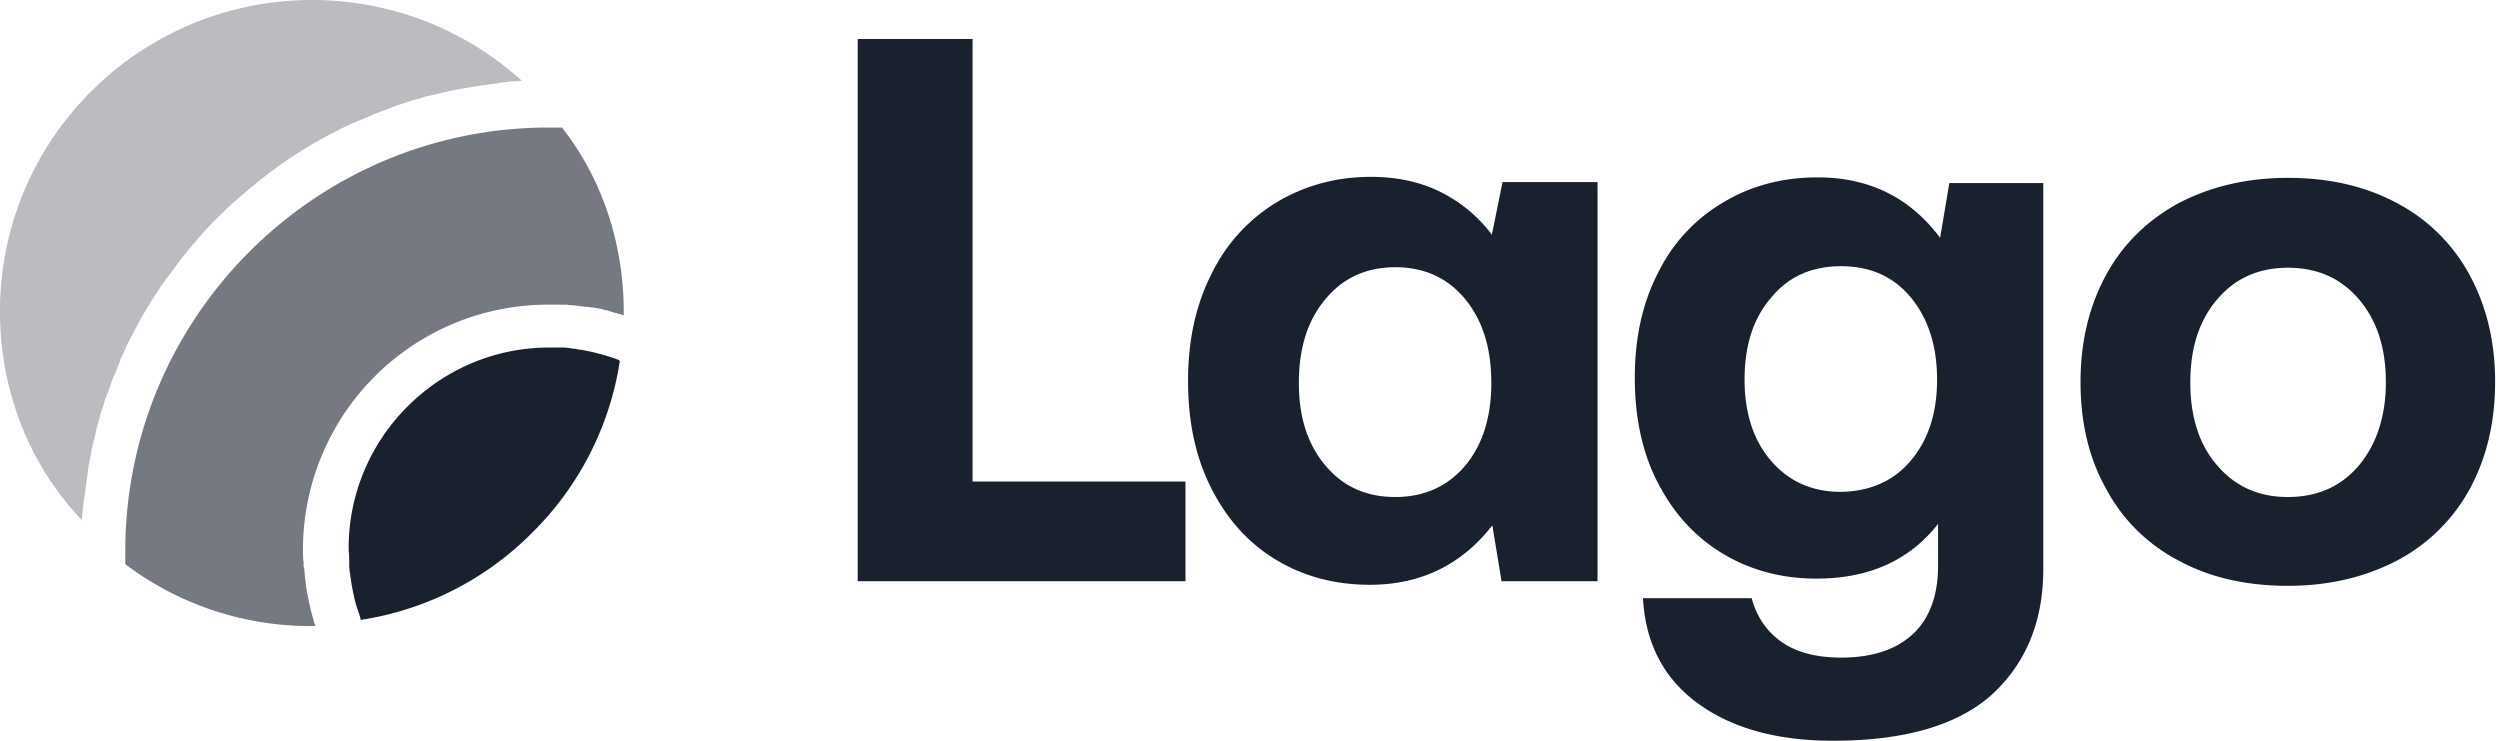 <svg xmlns="http://www.w3.org/2000/svg" fill="none" viewBox="0 0 81 24">
  <path
    fill="#19212E"
    d="M70.585 18.161a5.558 5.558 0 0 1-2.348-2.326c-.563-1.003-.828-2.158-.828-3.463 0-1.305.282-2.46.828-3.463.545-1.004 1.34-1.773 2.349-2.326 1.025-.535 2.2-.82 3.54-.82 1.34 0 2.514.268 3.54.82a5.654 5.654 0 0 1 2.349 2.326c.546 1.004.827 2.158.827 3.463 0 1.322-.281 2.476-.827 3.48a5.709 5.709 0 0 1-2.35 2.309c-1.025.535-2.2.82-3.54.82-1.34 0-2.53-.268-3.54-.82Zm5.857-3.095c.562-.686.86-1.59.86-2.677 0-1.104-.281-1.991-.86-2.677-.58-.686-1.34-1.037-2.316-1.037-.96 0-1.72.351-2.3 1.037-.579.686-.86 1.573-.86 2.677s.281 2.008.86 2.677c.58.686 1.34 1.037 2.3 1.037.976 0 1.737-.351 2.316-1.037ZM66.202 5.931v12.514c0 1.69-.563 3.045-1.654 4.05C63.438 23.497 61.718 24 59.386 24c-1.803 0-3.259-.401-4.367-1.205-1.108-.803-1.704-1.94-1.787-3.413h3.524c.165.62.496 1.088.976 1.422.48.335 1.125.502 1.919.502.992 0 1.77-.25 2.316-.753.546-.501.827-1.254.827-2.225v-1.355c-.926 1.188-2.25 1.774-3.937 1.774-1.125 0-2.134-.268-3.028-.803-.893-.536-1.588-1.289-2.1-2.276-.513-.97-.761-2.125-.761-3.43 0-1.288.248-2.426.76-3.413a5.389 5.389 0 0 1 2.118-2.275c.893-.535 1.919-.803 3.044-.803 1.67 0 2.994.652 3.97 1.957l.298-1.773h3.044Zm-4.285 8.984c.563-.669.844-1.539.844-2.61 0-1.087-.281-1.974-.844-2.66-.562-.686-1.323-1.02-2.266-1.02-.943 0-1.704.334-2.267 1.02-.579.67-.86 1.556-.86 2.644 0 1.087.281 1.974.86 2.643.58.67 1.324 1.004 2.267 1.004.943-.017 1.704-.351 2.266-1.02ZM51.76 5.931v12.9h-3.11l-.298-1.808c-1.009 1.289-2.332 1.924-3.97 1.924-1.125 0-2.134-.267-3.027-.803-.894-.535-1.589-1.305-2.101-2.308-.513-1.004-.761-2.159-.761-3.497 0-1.305.248-2.46.76-3.463a5.52 5.52 0 0 1 2.118-2.326c.893-.535 1.919-.82 3.044-.82.86 0 1.621.168 2.283.502a4.696 4.696 0 0 1 1.638 1.372l.347-1.706h3.077v.033Zm-4.285 9.152c.563-.67.844-1.573.844-2.677 0-1.121-.281-2.025-.844-2.71-.562-.687-1.323-1.038-2.266-1.038-.943 0-1.704.351-2.266 1.037-.58.686-.86 1.59-.86 2.71 0 1.105.28 1.992.86 2.678.579.686 1.323 1.02 2.266 1.02.943 0 1.704-.351 2.266-1.02ZM27.79 18.83V1.263h3.722v14.338h6.898v3.23H27.79Z"
  />
  <g fill="#19212E">
    <path
      d="M20.084 11.693a9.936 9.936 0 0 1-2.833 5.558 9.936 9.936 0 0 1-5.558 2.833c0-.018-.018-.036-.018-.054v-.018c-.018-.036-.018-.054-.036-.108a77.22 77.22 0 0 1-.054-.163c-.09-.252-.144-.541-.199-.83v-.018c0-.036-.018-.072-.018-.108v-.018c0-.036-.018-.072-.018-.09v-.036c0-.036-.018-.073-.018-.127-.018-.09-.018-.18-.018-.288v-.127c0-.108-.018-.216-.018-.343 0-3.573 2.924-6.496 6.497-6.496h.469c.09 0 .198.018.288.036.037 0 .09 0 .145.018.036 0 .072.018.09.018h.018c.036 0 .072 0 .108.018h.018c.289.055.56.127.848.217l.163.054c.036.018.054.018.09.036h.018c0 .018.018.036.036.036Z"
    />
    <path
      d="M20.21 10.213h-.018c-.162-.054-.324-.09-.487-.144-.018 0-.036-.018-.072-.018a3.327 3.327 0 0 0-.451-.09h-.018c-.036 0-.09-.018-.126-.018H19c-.054 0-.108-.018-.144-.018-.054 0-.126-.018-.162-.018-.108-.018-.235-.018-.343-.036H17.756a7.94 7.94 0 0 0-7.94 7.94c0 .126 0 .252.019.396v.09c0 .037 0 .073.018.109.018.108.018.235.036.343 0 .054.018.108.018.162 0 .054.018.108.018.145.018.072.018.126.036.18.054.343.144.686.252 1.029v.018A9.94 9.94 0 0 1 4.06 18.28V17.847c0-7.561 6.154-13.715 13.714-13.715H18.207c1.336 1.697 2.022 3.844 2.003 6.082Z"
      opacity=".6"
    />
    <path
      d="M16.908 2.617c-.072 0-.162.018-.234.018-.127 0-.235.018-.361.036-.036 0-.09 0-.127.018-.036 0-.054 0-.09.018a8.027 8.027 0 0 0-.65.09c-.162.018-.306.054-.469.072-.09.018-.198.036-.288.054-.109.018-.217.054-.343.072-.036.019-.09.019-.127.037-.072.018-.162.036-.234.054-.036 0-.054.018-.09.018-.09.018-.18.036-.253.072-.036.018-.09.018-.126.036-.072.018-.127.036-.199.054-.054.018-.108.036-.144.054-.09.018-.162.054-.235.072-.018 0-.036.019-.054.019a2.41 2.41 0 0 0-.325.126c-.126.036-.234.09-.342.126a.669.669 0 0 0-.199.09c-.072.018-.126.055-.199.073-.108.054-.234.09-.342.144-.199.09-.397.18-.596.289a14.83 14.83 0 0 0-.74.397c-.072.054-.162.09-.234.144-.09.054-.18.108-.289.18-.09.055-.18.109-.253.163-.072.054-.162.108-.234.162l-.217.163c-.18.126-.343.252-.505.379-.072.054-.126.108-.198.162-.109.09-.235.199-.343.289-.09.072-.18.162-.271.234-.072.054-.126.127-.199.18-.216.217-.433.416-.65.65a1.797 1.797 0 0 0-.18.199c-.09.09-.162.18-.234.27-.108.109-.199.235-.289.343-.054.073-.108.127-.162.199-.127.162-.253.343-.38.505l-.162.217c-.054.072-.108.162-.162.234-.054.09-.108.163-.162.253-.055.09-.127.18-.18.289-.055.072-.091.162-.145.234-.145.235-.271.487-.397.722a8.989 8.989 0 0 0-.289.595 1.957 1.957 0 0 0-.144.343c-.018.054-.054.127-.073.199-.036.072-.054.144-.09.198-.054.109-.09.235-.126.343-.036.108-.072.217-.126.325 0 .018-.018.036-.018.054-.037.072-.055.163-.073.235-.018.054-.036.108-.054.144-.018.072-.036.127-.054.199-.018.036-.018.09-.036.126-.018.09-.054.18-.072.253 0 .018-.018.054-.018.09-.018.072-.036.162-.054.234 0 .037-.018.073-.036.127-.018.108-.055.216-.073.343-.018.09-.036.18-.054.288a4.216 4.216 0 0 0-.072.47c-.036.216-.054.432-.09.65 0 .035 0 .053-.018.09 0 .035 0 .072-.018.126-.018.126-.018.234-.036.36 0 .073-.018.163-.018.235C.956 15.068.036 12.722 0 10.232A10.042 10.042 0 0 1 2.779 3.14c.054-.072.126-.126.18-.18l.18-.181A10.123 10.123 0 0 1 10.106 0h.127c2.49.036 4.836.956 6.676 2.617Z"
      opacity=".3"
    />
  </g>
</svg>
